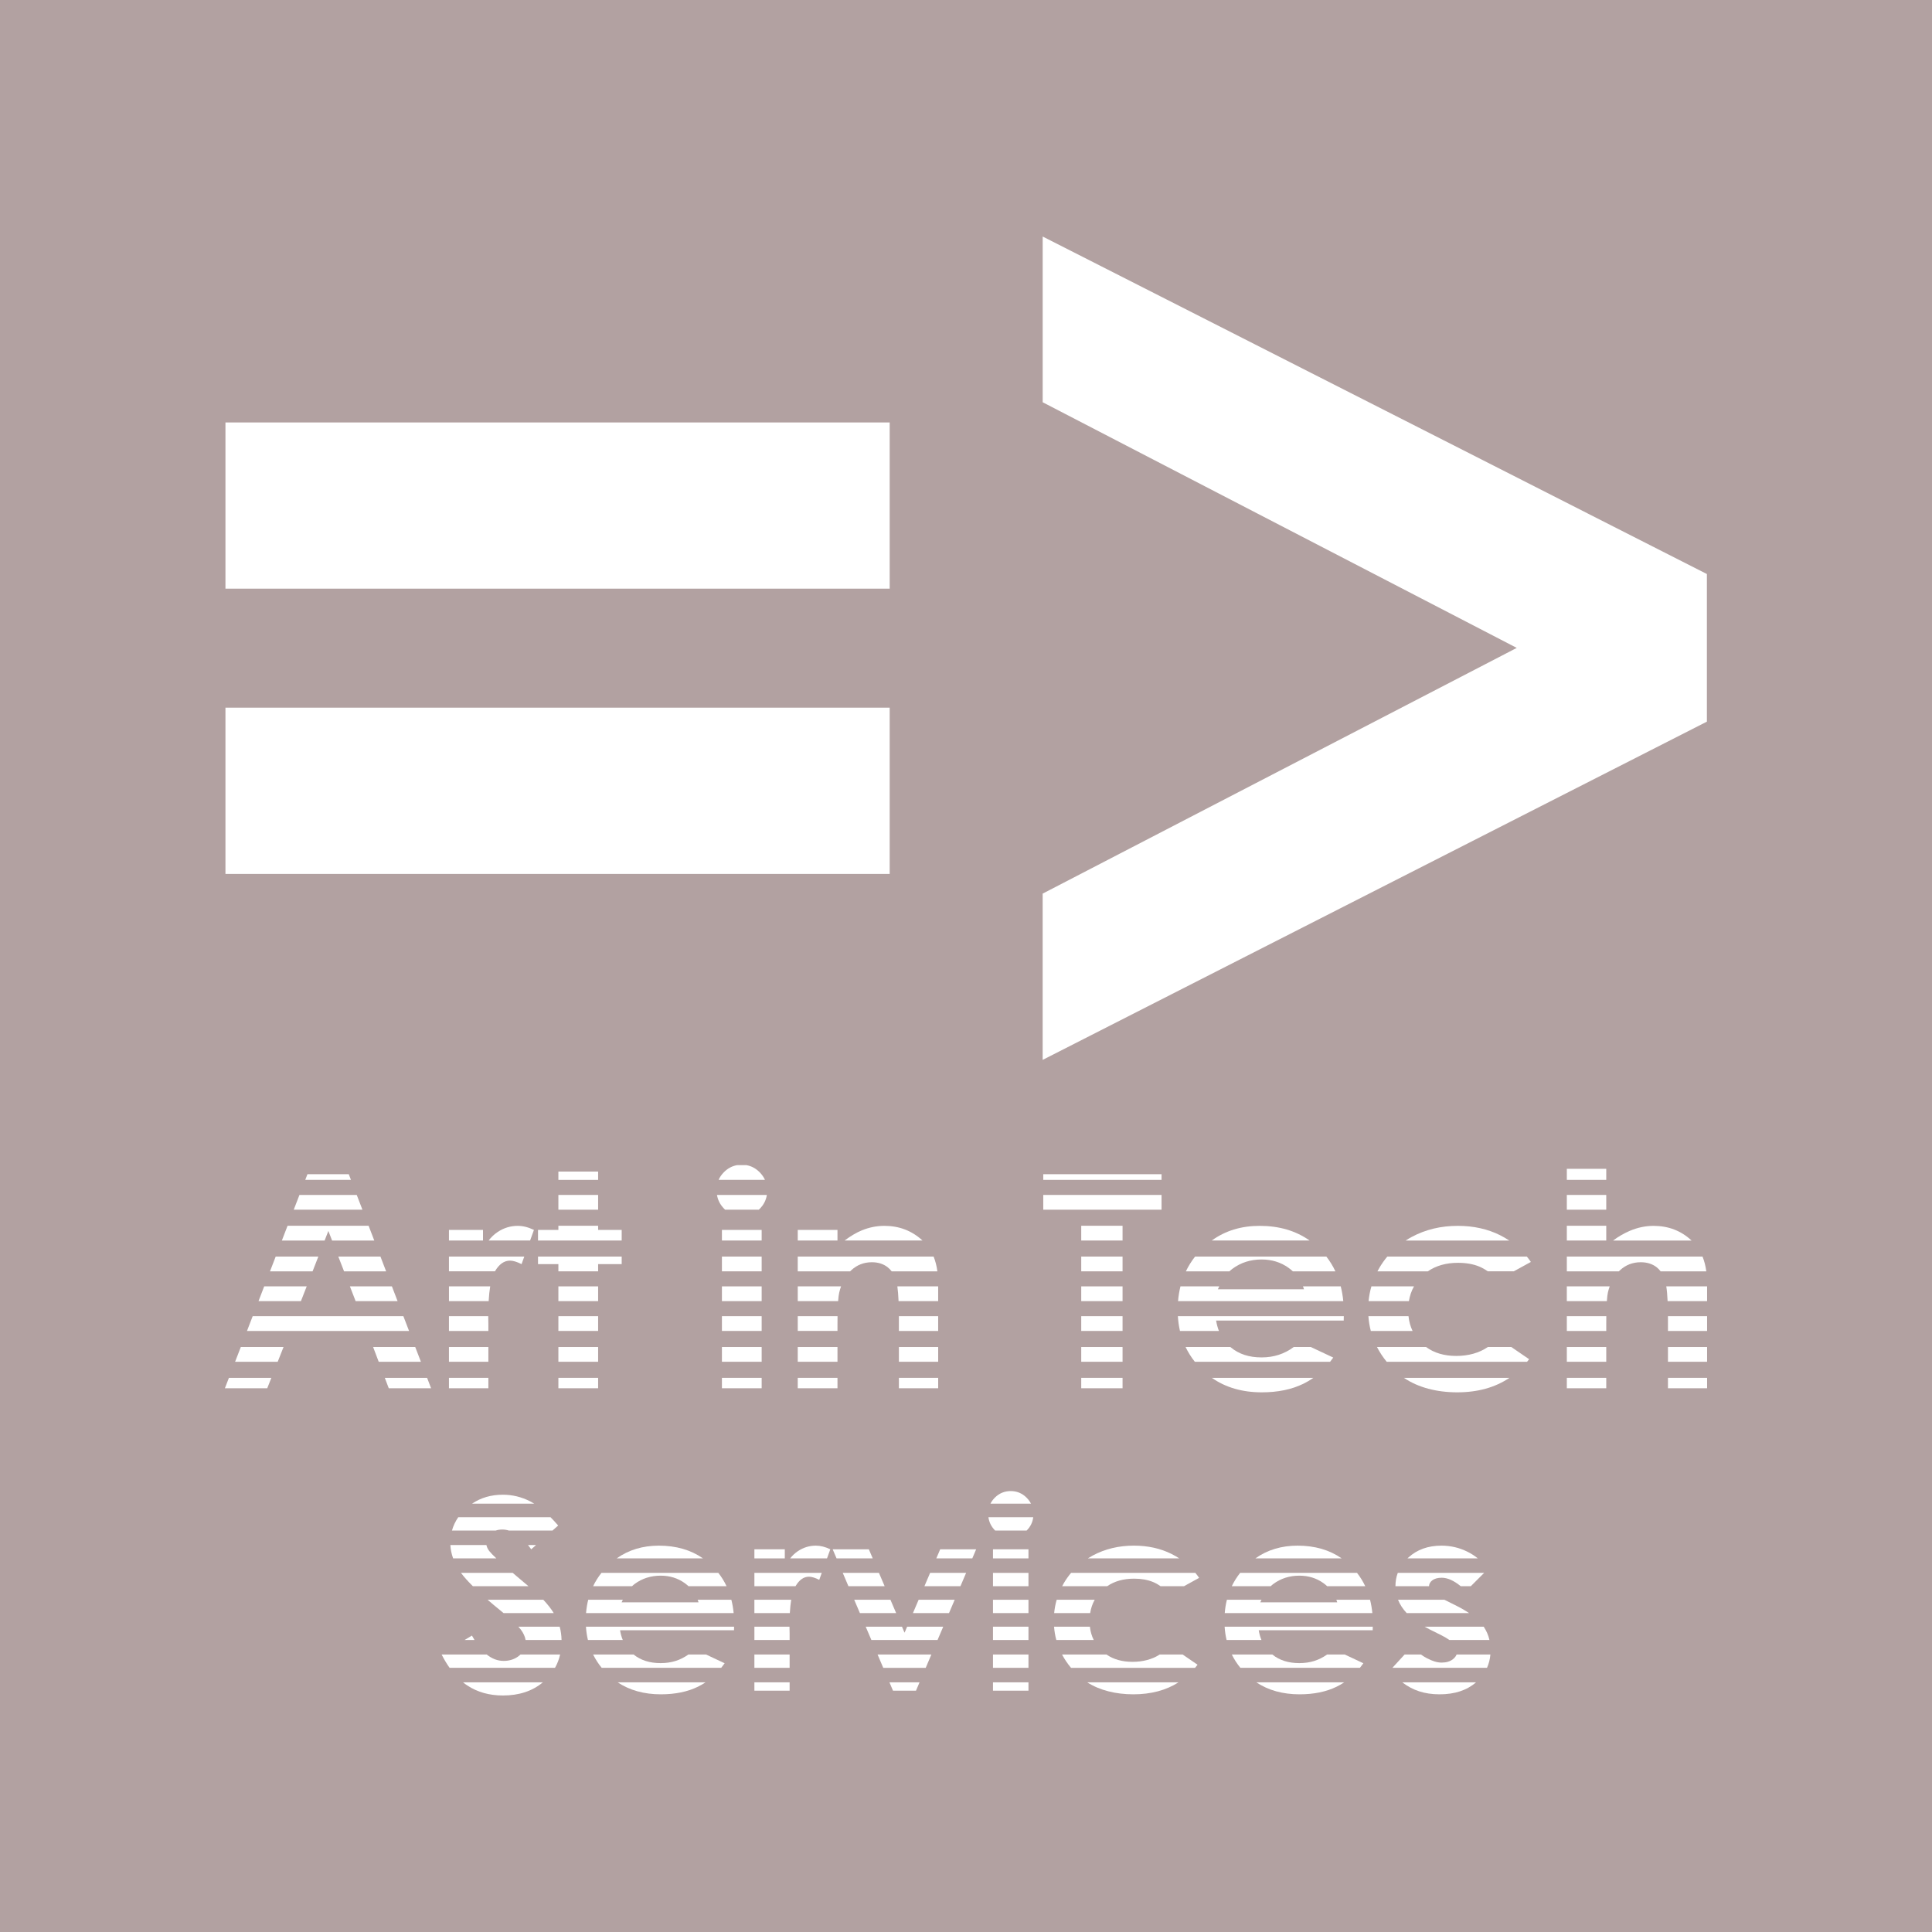 <?xml version="1.0" encoding="UTF-8"?><svg id="Layer_1" xmlns="http://www.w3.org/2000/svg" viewBox="0 0 1600 1600"><defs><style>.cls-1{fill:#fff;}.cls-2{fill:#b2a1a1;}</style></defs><rect class="cls-2" width="1600" height="1600"/><g><g><polygon class="cls-1" points="288.83 972.42 290.65 977.13 252.8 977.13 254.62 972.42 288.83 972.42"/><rect class="cls-1" x="462.43" y="970.25" width="32.91" height="6.89"/><path class="cls-1" d="M629.16,970.85c1.88,1.91,3.34,4.01,4.37,6.28h-38.42c1.01-2.33,2.51-4.47,4.43-6.4,3.16-3.17,6.82-5.12,11.01-5.82h7.52c4.2,.72,7.9,2.7,11.09,5.95Z"/><rect class="cls-1" x="863.98" y="972.42" width="97.97" height="4.71"/><rect class="cls-1" x="1297.58" y="967.96" width="32.65" height="9.17"/><polygon class="cls-1" points="295.44 989.6 300.14 1001.81 243.27 1001.81 247.99 989.6 295.44 989.6"/><rect class="cls-1" x="462.43" y="989.6" width="32.91" height="12.22"/><path class="cls-1" d="M593.75,989.6h41.33c-.68,4.36-2.63,8.17-5.86,11.44-.26,.27-.53,.53-.8,.78h-27.9c-.31-.28-.62-.58-.91-.89-3.17-3.25-5.12-7.02-5.85-11.33Z"/><rect class="cls-1" x="863.98" y="989.6" width="97.97" height="12.22"/><rect class="cls-1" x="1297.58" y="989.6" width="32.65" height="12.22"/><polygon class="cls-1" points="309.96 1027.35 275.01 1027.35 271.94 1019.42 268.84 1027.35 233.43 1027.35 238.15 1015.12 305.26 1015.12 309.96 1027.35"/><rect class="cls-1" x="371.8" y="1018.57" width="28.2" height="8.77"/><path class="cls-1" d="M428.8,1015.2c4.26,0,8.71,1.12,13.38,3.37l-3.17,8.77h-34.36c2.2-2.85,4.7-5.21,7.52-7.08,5.07-3.37,10.61-5.06,16.63-5.06Z"/><polygon class="cls-1" points="495.34 1018.57 514.86 1018.57 514.86 1027.35 445.56 1027.35 445.56 1018.57 462.43 1018.57 462.43 1015.12 495.34 1015.12 495.34 1018.57"/><rect class="cls-1" x="597.87" y="1018.57" width="32.9" height="8.77"/><rect class="cls-1" x="660.66" y="1018.57" width="32.91" height="8.77"/><path class="cls-1" d="M732.43,1015.2c12.27,0,22.79,4.05,31.55,12.14h-64.53c5.17-3.85,9.97-6.66,14.39-8.45,6.05-2.47,12.25-3.69,18.58-3.69Z"/><rect class="cls-1" x="895.43" y="1015.12" width="34.22" height="12.23"/><path class="cls-1" d="M1043.16,1015.2c16.17,0,29.96,4.05,41.4,12.14h-81.04c11.2-8.1,24.41-12.14,39.64-12.14Z"/><path class="cls-1" d="M1242.36,1022.98c2.63,1.32,5.15,2.78,7.53,4.37h-85.79c1.63-1.06,3.32-2.05,5.06-2.99,11.37-6.11,24.08-9.16,38.13-9.16,13.02,0,24.71,2.59,35.07,7.77Z"/><rect class="cls-1" x="1297.58" y="1015.12" width="32.65" height="12.23"/><path class="cls-1" d="M1400.89,1027.35h-65.03c4.57-3.36,9.17-6.02,13.78-7.98,6.5-2.78,13.09-4.16,19.76-4.16,12.34,0,22.83,4.05,31.49,12.14Z"/><polygon class="cls-1" points="263.64 1040.65 258.86 1052.87 223.59 1052.87 228.31 1040.65 263.64 1040.65"/><polygon class="cls-1" points="319.77 1052.87 284.94 1052.87 280.18 1040.65 315.08 1040.65 319.77 1052.87"/><path class="cls-1" d="M371.8,1040.65h62.39l-2.26,6.24c-3.86-1.93-7.03-2.89-9.53-2.89-4.91,0-9.08,2.95-12.51,8.86h-38.09v-12.22Z"/><polygon class="cls-1" points="445.56 1040.65 514.86 1040.65 514.86 1046.89 495.34 1046.89 495.34 1052.87 462.43 1052.87 462.43 1046.89 445.56 1046.89 445.56 1040.65"/><rect class="cls-1" x="597.87" y="1040.65" width="32.9" height="12.22"/><path class="cls-1" d="M773.17,1040.65c1.48,3.65,2.53,7.73,3.13,12.22h-37.86c-1.01-1.33-2.16-2.51-3.46-3.5-3.49-2.69-7.8-4.04-12.92-4.04-6.66,0-12.36,2.23-17.14,6.69-.3,.28-.59,.57-.88,.85h-43.39v-12.22h112.51Z"/><rect class="cls-1" x="895.43" y="1040.65" width="34.22" height="12.22"/><path class="cls-1" d="M1105.92,1052.87h-35.24c-1.12-1.05-2.33-2.04-3.63-2.96-6.39-4.58-13.82-6.86-22.27-6.86-9.17,0-17.21,2.57-24.14,7.71-.83,.62-1.65,1.32-2.46,2.11h-36.08c2.06-4.32,4.6-8.39,7.61-12.22h108.73c2.94,3.78,5.43,7.85,7.48,12.22Z"/><path class="cls-1" d="M1267.79,1045.09l-14.14,7.77h-21.55c-2.33-1.65-4.66-2.96-6.97-3.92-5.02-2.09-10.91-3.13-17.67-3.13-9.84,0-18.18,2.36-25.01,7.06h-41.71c.57-1.12,1.18-2.22,1.84-3.32,1.89-3.17,4-6.13,6.32-8.9h115.57c1.16,1.42,2.27,2.9,3.33,4.44Z"/><path class="cls-1" d="M1413.1,1052.87h-37.85c-1.01-1.38-2.18-2.57-3.49-3.55-3.5-2.65-7.82-3.99-12.96-3.99-6.68,0-12.4,2.21-17.18,6.63-.32,.3-.63,.59-.94,.91h-43.1v-12.22h112.38c1.49,3.67,2.53,7.74,3.13,12.22Z"/><polygon class="cls-1" points="254 1065.32 249.21 1077.55 214.08 1077.55 218.79 1065.32 254 1065.32"/><polygon class="cls-1" points="329.27 1077.55 294.52 1077.55 289.77 1065.32 324.56 1065.32 329.27 1077.55"/><path class="cls-1" d="M371.8,1065.32h34.16c-.59,3.52-1.01,7.6-1.28,12.23h-32.87v-12.23Z"/><rect class="cls-1" x="462.43" y="1065.32" width="32.91" height="12.23"/><rect class="cls-1" x="597.87" y="1065.32" width="32.9" height="12.23"/><path class="cls-1" d="M660.66,1065.32h35.86c-.58,1.63-1.09,3.36-1.52,5.17-.38,1.62-.68,3.96-.9,7.06h-33.44v-12.23Z"/><path class="cls-1" d="M743.15,1065.32h33.8v12.23h-32.8c-.21-5.01-.54-9.08-1-12.23Z"/><rect class="cls-1" x="895.43" y="1065.32" width="34.22" height="12.23"/><path class="cls-1" d="M1112.46,1077.55h-136.85c.35-4.25,1.02-8.32,2-12.23h32.12c-.39,.79-.78,1.59-1.16,2.43h71.34c-.25-.83-.52-1.64-.83-2.43h31.26c.99,3.89,1.7,7.97,2.12,12.23Z"/><path class="cls-1" d="M1135.74,1065.32h35.27c-2.1,3.7-3.49,7.79-4.22,12.23h-33.39c.41-4.18,1.18-8.27,2.34-12.23Z"/><path class="cls-1" d="M1297.58,1065.32h35.5c-.54,1.49-1.01,3.07-1.41,4.71-.39,1.63-.72,4.13-.95,7.52h-33.15v-12.23Z"/><path class="cls-1" d="M1413.75,1065.32v12.23h-32.71c-.22-4.97-.58-9.06-1.09-12.23h33.8Z"/><polygon class="cls-1" points="334.06 1090.01 338.76 1102.23 204.55 1102.23 209.26 1090.01 334.06 1090.01"/><polygon class="cls-1" points="404.34 1090.28 404.45 1096.66 404.45 1102.23 371.8 1102.23 371.8 1090.01 404.34 1090.01 404.34 1090.28"/><rect class="cls-1" x="462.43" y="1090.01" width="32.91" height="12.22"/><rect class="cls-1" x="597.87" y="1090.01" width="32.9" height="12.22"/><path class="cls-1" d="M660.66,1090.01h32.96c-.04,2.2-.05,4.55-.05,7.08v5.13h-32.91v-12.22Z"/><path class="cls-1" d="M744.41,1090.01h32.54v12.22h-32.53v-9.96c0-.77,0-1.52-.01-2.26Z"/><rect class="cls-1" x="895.43" y="1090.01" width="34.22" height="12.22"/><path class="cls-1" d="M1112.81,1093.65h-105.68c.51,3.07,1.28,5.92,2.33,8.58h-32.26c-.9-3.91-1.48-7.98-1.74-12.22h137.42l-.07,3.64Z"/><path class="cls-1" d="M1166.46,1090.01c.46,4.44,1.58,8.51,3.37,12.22h-34.58c-1.04-3.94-1.7-8.01-2-12.22h33.21Z"/><path class="cls-1" d="M1297.58,1090.01h32.7c-.04,2.18-.05,4.52-.05,7.02v5.2h-32.65v-12.22Z"/><path class="cls-1" d="M1413.75,1090.01v12.22h-32.42v-10.02c0-.74,0-1.48-.01-2.2h32.43Z"/><polygon class="cls-1" points="199.43 1115.53 234.82 1115.53 229.98 1127.76 194.7 1127.76 199.43 1115.53"/><polygon class="cls-1" points="343.87 1115.53 348.59 1127.76 313.63 1127.76 308.99 1115.53 343.87 1115.53"/><rect class="cls-1" x="371.8" y="1115.53" width="32.65" height="12.23"/><rect class="cls-1" x="462.43" y="1115.53" width="32.91" height="12.23"/><rect class="cls-1" x="597.87" y="1115.53" width="32.9" height="12.23"/><rect class="cls-1" x="660.66" y="1115.53" width="32.91" height="12.23"/><rect class="cls-1" x="744.43" y="1115.53" width="32.53" height="12.23"/><rect class="cls-1" x="895.43" y="1115.53" width="34.22" height="12.23"/><path class="cls-1" d="M1085.54,1115.53l18.6,8.74c-.85,1.21-1.72,2.37-2.6,3.49h-112.04c-3.04-3.83-5.59-7.91-7.66-12.23h37.12c.14,.14,.27,.25,.41,.36,6.63,5.5,15.08,8.26,25.36,8.26s18.95-2.88,26.69-8.61h14.13Z"/><path class="cls-1" d="M1266.35,1125.64c-.56,.73-1.12,1.43-1.69,2.12h-116.27c-3.17-3.9-5.86-7.97-8.03-12.23h40.62c6.74,4.94,15.09,7.4,25.04,7.4s19.04-2.47,26.16-7.4h19.4l14.77,10.11Z"/><rect class="cls-1" x="1297.58" y="1115.53" width="32.65" height="12.23"/><rect class="cls-1" x="1381.33" y="1115.53" width="32.42" height="12.23"/><polygon class="cls-1" points="189.58 1141.06 224.73 1141.06 221.32 1149.69 186.25 1149.69 189.58 1141.06"/><polygon class="cls-1" points="353.7 1141.06 357.01 1149.69 321.96 1149.69 318.67 1141.06 353.7 1141.06"/><rect class="cls-1" x="371.8" y="1141.06" width="32.65" height="8.63"/><rect class="cls-1" x="462.43" y="1141.06" width="32.91" height="8.63"/><rect class="cls-1" x="597.87" y="1141.06" width="32.9" height="8.63"/><rect class="cls-1" x="660.66" y="1141.06" width="32.91" height="8.63"/><rect class="cls-1" x="744.43" y="1141.06" width="32.53" height="8.63"/><rect class="cls-1" x="895.43" y="1141.06" width="34.22" height="8.63"/><path class="cls-1" d="M1003.57,1141.06h84.09c-2.65,1.89-5.44,3.53-8.35,4.95-9.64,4.7-21.09,7.06-34.34,7.06-16.15,0-29.95-4-41.39-12.01Z"/><path class="cls-1" d="M1162.65,1141.06h87.42c-11.9,8.01-26.31,12.01-43.27,12.01s-32.37-4.01-44.15-12.01Z"/><rect class="cls-1" x="1297.58" y="1141.06" width="32.65" height="8.63"/><rect class="cls-1" x="1381.33" y="1141.06" width="32.42" height="8.63"/></g><g><path class="cls-1" d="M439.04,1243.34c1.1,.56,2.22,1.2,3.34,1.91h-51.41c7.27-4.93,15.77-7.39,25.49-7.39,7.9,0,15.43,1.83,22.58,5.49Z"/><path class="cls-1" d="M853.81,1245.25h-33.55c.88-1.76,2.08-3.41,3.58-4.92,3.65-3.66,8.04-5.49,13.2-5.49s9.57,1.86,13.25,5.59c1.45,1.48,2.63,3.09,3.52,4.82Z"/><path class="cls-1" d="M462.26,1263.37l-4.72,4.17h-36.05c-1.82-.56-3.65-.84-5.49-.84-2.03,0-3.87,.28-5.51,.84h-36.19c1.08-3.92,2.82-7.59,5.2-11.03h76.45c2.06,2.08,4.17,4.38,6.3,6.87Z"/><path class="cls-1" d="M855.67,1256.5c-.5,4.18-2.27,7.81-5.32,10.9l-.13,.13h-26.07l-.24-.24c-3-3.06-4.78-6.67-5.33-10.79h37.1Z"/><path class="cls-1" d="M411.05,1290.58h-35.79c-1.34-3.68-2.1-7.36-2.28-11.04h29.84c.37,1.74,1.18,3.42,2.4,5.01,1.05,1.34,2.99,3.36,5.83,6.03Z"/><path class="cls-1" d="M437.26,1279.54h6.67l-3.98,3.52c-.89-1.25-1.79-2.41-2.69-3.52Z"/><path class="cls-1" d="M545.68,1280.04c14.22,0,26.39,3.52,36.52,10.55h-71.49c9.92-7.03,21.57-10.55,34.97-10.55Z"/><rect class="cls-1" x="624.76" y="1283.06" width="25.18" height="7.53"/><path class="cls-1" d="M675.67,1280.04c3.8,0,7.79,1,11.95,3.02l-2.72,7.53h-30.54c1.9-2.41,4.06-4.42,6.47-6.03,4.52-3.01,9.47-4.52,14.84-4.52Z"/><polygon class="cls-1" points="719.54 1283.06 722.75 1290.58 692.8 1290.58 689.59 1283.06 719.54 1283.06"/><polygon class="cls-1" points="778.63 1283.06 808.41 1283.06 805.21 1290.58 775.41 1290.58 778.63 1283.06"/><rect class="cls-1" x="822.35" y="1283.06" width="29.38" height="7.53"/><path class="cls-1" d="M970.34,1286.98c2.18,1.09,4.26,2.29,6.26,3.6h-75.7c1.31-.83,2.67-1.62,4.07-2.37,10.15-5.44,21.5-8.18,34.06-8.18,11.62,0,22.05,2.31,31.31,6.94Z"/><path class="cls-1" d="M1074.61,1280.04c14.23,0,26.4,3.52,36.52,10.55h-71.48c9.91-7.03,21.57-10.55,34.96-10.55Z"/><path class="cls-1" d="M1223.84,1290.58h-58.21c.24-.24,.48-.46,.73-.69,7.14-6.57,16.27-9.85,27.39-9.85,7.6,0,14.77,1.68,21.47,5,3.1,1.53,5.97,3.38,8.63,5.54Z"/><path class="cls-1" d="M427.33,1304.9c3.99,3.34,7.43,6.25,10.33,8.73h-46.05c-4.22-4.18-7.49-7.86-9.84-11.04h42.85c.87,.75,1.79,1.52,2.72,2.31Z"/><path class="cls-1" d="M601.71,1313.63h-31.51c-.98-.91-2.05-1.77-3.18-2.59-5.71-4.09-12.34-6.14-19.88-6.14-8.2,0-15.38,2.3-21.57,6.89-.73,.54-1.44,1.16-2.15,1.84h-32.23c1.87-3.91,4.18-7.59,6.91-11.04h96.8c2.69,3.42,4.95,7.1,6.81,11.04Z"/><path class="cls-1" d="M624.76,1302.59h55.78l-2.08,5.76c-3.44-1.73-6.28-2.59-8.5-2.59-4.37,0-8.1,2.62-11.15,7.87h-34.05v-11.04Z"/><polygon class="cls-1" points="727.9 1302.59 732.63 1313.63 702.63 1313.63 697.93 1302.59 727.9 1302.59"/><polygon class="cls-1" points="770.28 1302.59 800.1 1302.59 795.4 1313.63 765.57 1313.63 770.28 1302.59"/><rect class="cls-1" x="822.35" y="1302.59" width="29.38" height="11.04"/><path class="cls-1" d="M993.06,1306.73l-12.54,6.9h-19.41c-2.06-1.47-4.1-2.61-6.14-3.45-4.5-1.87-9.75-2.8-15.79-2.8-8.75,0-16.18,2.07-22.26,6.25h-37.3c.51-.98,1.05-1.96,1.62-2.92,1.72-2.89,3.65-5.6,5.79-8.12h102.92c1.09,1.32,2.13,2.71,3.12,4.14Z"/><path class="cls-1" d="M1123.83,1302.59c2.68,3.42,4.95,7.1,6.81,11.04h-31.51c-.99-.91-2.05-1.77-3.18-2.59-5.71-4.09-12.34-6.14-19.89-6.14-8.19,0-15.37,2.3-21.56,6.89-.73,.54-1.44,1.16-2.15,1.84h-32.24c1.88-3.91,4.19-7.59,6.93-11.04h96.79Z"/><path class="cls-1" d="M1229.1,1302.59l-11.04,11.04h-8.34c-5.69-4.67-10.93-7.01-15.75-7.01-3.31,0-5.88,.71-7.75,2.1-1.77,1.33-2.7,2.96-2.78,4.9h-27.79c0-3.93,.64-7.6,1.93-11.04h71.52Z"/><path class="cls-1" d="M449.95,1324.86c3.56,3.78,6.45,7.46,8.64,11.03h-41.57c-.99-.83-2.03-1.69-3.12-2.58-3.63-2.95-6.99-5.77-10.07-8.45h46.12Z"/><path class="cls-1" d="M607.58,1335.89h-122.24c.31-3.82,.9-7.5,1.8-11.03h28.65c-.34,.68-.67,1.38-1,2.1h63.71c-.21-.72-.45-1.42-.72-2.1h27.9c.89,3.5,1.52,7.19,1.9,11.03Z"/><path class="cls-1" d="M624.76,1324.86h30.49c-.53,3.17-.9,6.85-1.15,11.03h-29.35v-11.03Z"/><polygon class="cls-1" points="737.43 1324.86 742.15 1335.89 712.13 1335.89 707.43 1324.86 737.43 1324.86"/><polygon class="cls-1" points="760.77 1324.86 790.63 1324.86 785.93 1335.89 756.06 1335.89 760.77 1324.86"/><rect class="cls-1" x="822.35" y="1324.86" width="29.38" height="11.03"/><path class="cls-1" d="M875.11,1324.86h31.48c-1.87,3.34-3.13,7.01-3.76,11.03h-29.81c.35-3.78,1.05-7.46,2.08-11.03Z"/><path class="cls-1" d="M1134.62,1324.86c.89,3.5,1.52,7.19,1.9,11.03h-122.24c.3-3.82,.9-7.5,1.79-11.03h28.66c-.34,.68-.67,1.38-1,2.1h63.71c-.21-.72-.45-1.42-.72-2.1h27.9Z"/><path class="cls-1" d="M1216.62,1335.89h-51.67c-3.23-3.47-5.62-7.14-7.16-11.03h38.43l8.51,4.25c4.54,2.24,8.51,4.5,11.9,6.78Z"/><path class="cls-1" d="M390.84,1354.51c.69,1.29,1.41,2.51,2.13,3.67h-8.21l6.08-3.67Z"/><path class="cls-1" d="M463.51,1347.15c.95,3.49,1.47,7.17,1.54,11.03h-29.79c-.45-2.81-1.72-5.6-3.79-8.41-.57-.78-1.31-1.65-2.2-2.62h34.24Z"/><path class="cls-1" d="M485.26,1347.15h122.68l-.06,2.95h-94.38c.47,2.9,1.22,5.59,2.26,8.08h-28.86c-.86-3.53-1.4-7.21-1.64-11.03Z"/><polygon class="cls-1" points="653.82 1347.15 653.93 1352.79 653.93 1358.18 624.76 1358.18 624.76 1347.15 653.82 1347.15"/><polygon class="cls-1" points="781.14 1347.15 776.44 1358.18 721.64 1358.18 716.94 1347.15 746.98 1347.15 749.11 1352.14 751.25 1347.15 781.14 1347.15"/><rect class="cls-1" x="822.35" y="1347.15" width="29.38" height="11.03"/><path class="cls-1" d="M902.6,1347.15c.45,4.01,1.51,7.69,3.18,11.03h-30.98c-.96-3.56-1.59-7.24-1.87-11.03h29.67Z"/><path class="cls-1" d="M1136.81,1350.1h-94.39c.47,2.9,1.23,5.59,2.27,8.08h-28.87c-.86-3.53-1.4-7.21-1.64-11.03h122.69l-.06,2.95Z"/><path class="cls-1" d="M1233.51,1358.18h-33.19c-1.75-1.27-3.87-2.53-6.35-3.78l-9.91-4.95c-1.49-.75-2.93-1.52-4.3-2.3h48.96c2.28,3.35,3.88,7.03,4.78,11.03Z"/><path class="cls-1" d="M463.87,1370.19c-.89,3.93-2.3,7.6-4.23,11.03h-87.3c-2.36-3.31-4.56-6.98-6.61-11.03h37.34c4.4,3.54,9.09,5.3,14.07,5.3s9.52-1.5,13.05-4.52c.3-.25,.58-.52,.85-.78h32.84Z"/><path class="cls-1" d="M600.13,1377.43c-.93,1.31-1.88,2.58-2.87,3.79h-98.96c-2.82-3.45-5.19-7.13-7.11-11.03h33.53c5.86,4.76,13.31,7.13,22.35,7.13s16.31-2.37,23.03-7.13h14.6l15.42,7.24Z"/><rect class="cls-1" x="624.76" y="1370.19" width="29.17" height="11.03"/><polygon class="cls-1" points="726.77 1370.19 771.33 1370.19 766.64 1381.23 731.47 1381.23 726.77 1370.19"/><rect class="cls-1" x="822.35" y="1370.19" width="29.38" height="11.03"/><path class="cls-1" d="M991.77,1378.66c-.67,.88-1.37,1.73-2.08,2.57h-102.71c-2.93-3.52-5.41-7.19-7.44-11.03h36.77c5.88,4.04,13.07,6.06,21.58,6.06s16.33-2.02,22.53-6.06h18.99l12.36,8.46Z"/><path class="cls-1" d="M1113.65,1370.19l15.42,7.24c-.93,1.31-1.88,2.58-2.88,3.79h-98.96c-2.82-3.45-5.19-7.13-7.11-11.03h33.55c5.87,4.76,13.31,7.13,22.34,7.13s16.31-2.37,23.04-7.13h14.6Z"/><path class="cls-1" d="M1234.28,1370.19c-.34,3.95-1.28,7.61-2.81,11.03h-78.35l10.12-11.03h13.52c1.52,1.1,3.11,2.09,4.78,2.99,4.63,2.48,8.73,3.71,12.32,3.71,3.88,0,7-.93,9.37-2.8,1.5-1.18,2.52-2.48,3.06-3.9h27.99Z"/><path class="cls-1" d="M383.47,1393.24h66.08c-8.68,7.26-19.7,10.89-33.07,10.89-11.28,0-21.1-2.77-29.47-8.29-1.2-.79-2.38-1.65-3.54-2.6Z"/><path class="cls-1" d="M511.51,1393.24h72.77c-2.03,1.36-4.12,2.57-6.3,3.63-8.62,4.2-18.83,6.29-30.68,6.29-13.86,0-25.8-3.31-35.78-9.92Z"/><rect class="cls-1" x="624.76" y="1393.24" width="29.17" height="6.91"/><polygon class="cls-1" points="736.6 1393.24 761.52 1393.24 758.58 1400.15 739.54 1400.15 736.6 1393.24"/><rect class="cls-1" x="822.35" y="1393.24" width="29.38" height="6.91"/><path class="cls-1" d="M900.39,1393.24h75.62c-10.38,6.61-22.86,9.92-37.41,9.92s-27.89-3.31-38.21-9.92Z"/><path class="cls-1" d="M1040.44,1393.24h72.76c-2.03,1.36-4.12,2.57-6.3,3.63-8.61,4.2-18.83,6.29-30.67,6.29-13.87,0-25.8-3.31-35.78-9.92Z"/><path class="cls-1" d="M1222.37,1393.24c-7.58,6.61-17.62,9.92-30.14,9.92s-22.33-3.31-30.92-9.92h61.06Z"/></g><g><path class="cls-1" d="M186.71,349.86v137.64H736.8v-137.64H186.71Zm0,236.2v137.69H736.8v-137.69H186.71Z"/><path class="cls-1" d="M1315.02,425.3l-119.59-60.78-109.89-55.82-119.59-60.78-102.45-52.04v137.24l60.61,31.41,117.28,60.78,107.86,55.88,106.85,55.37-2.82,1.47-107.81,55.88-109.89,56.95-107.81,55.88-64.28,33.32v137.69l106.85-54.41,109.61-55.82,119.37-60.78,109.72-55.88,104.54-53.23v-122.24l-98.56-50.07Z"/></g></g></svg>